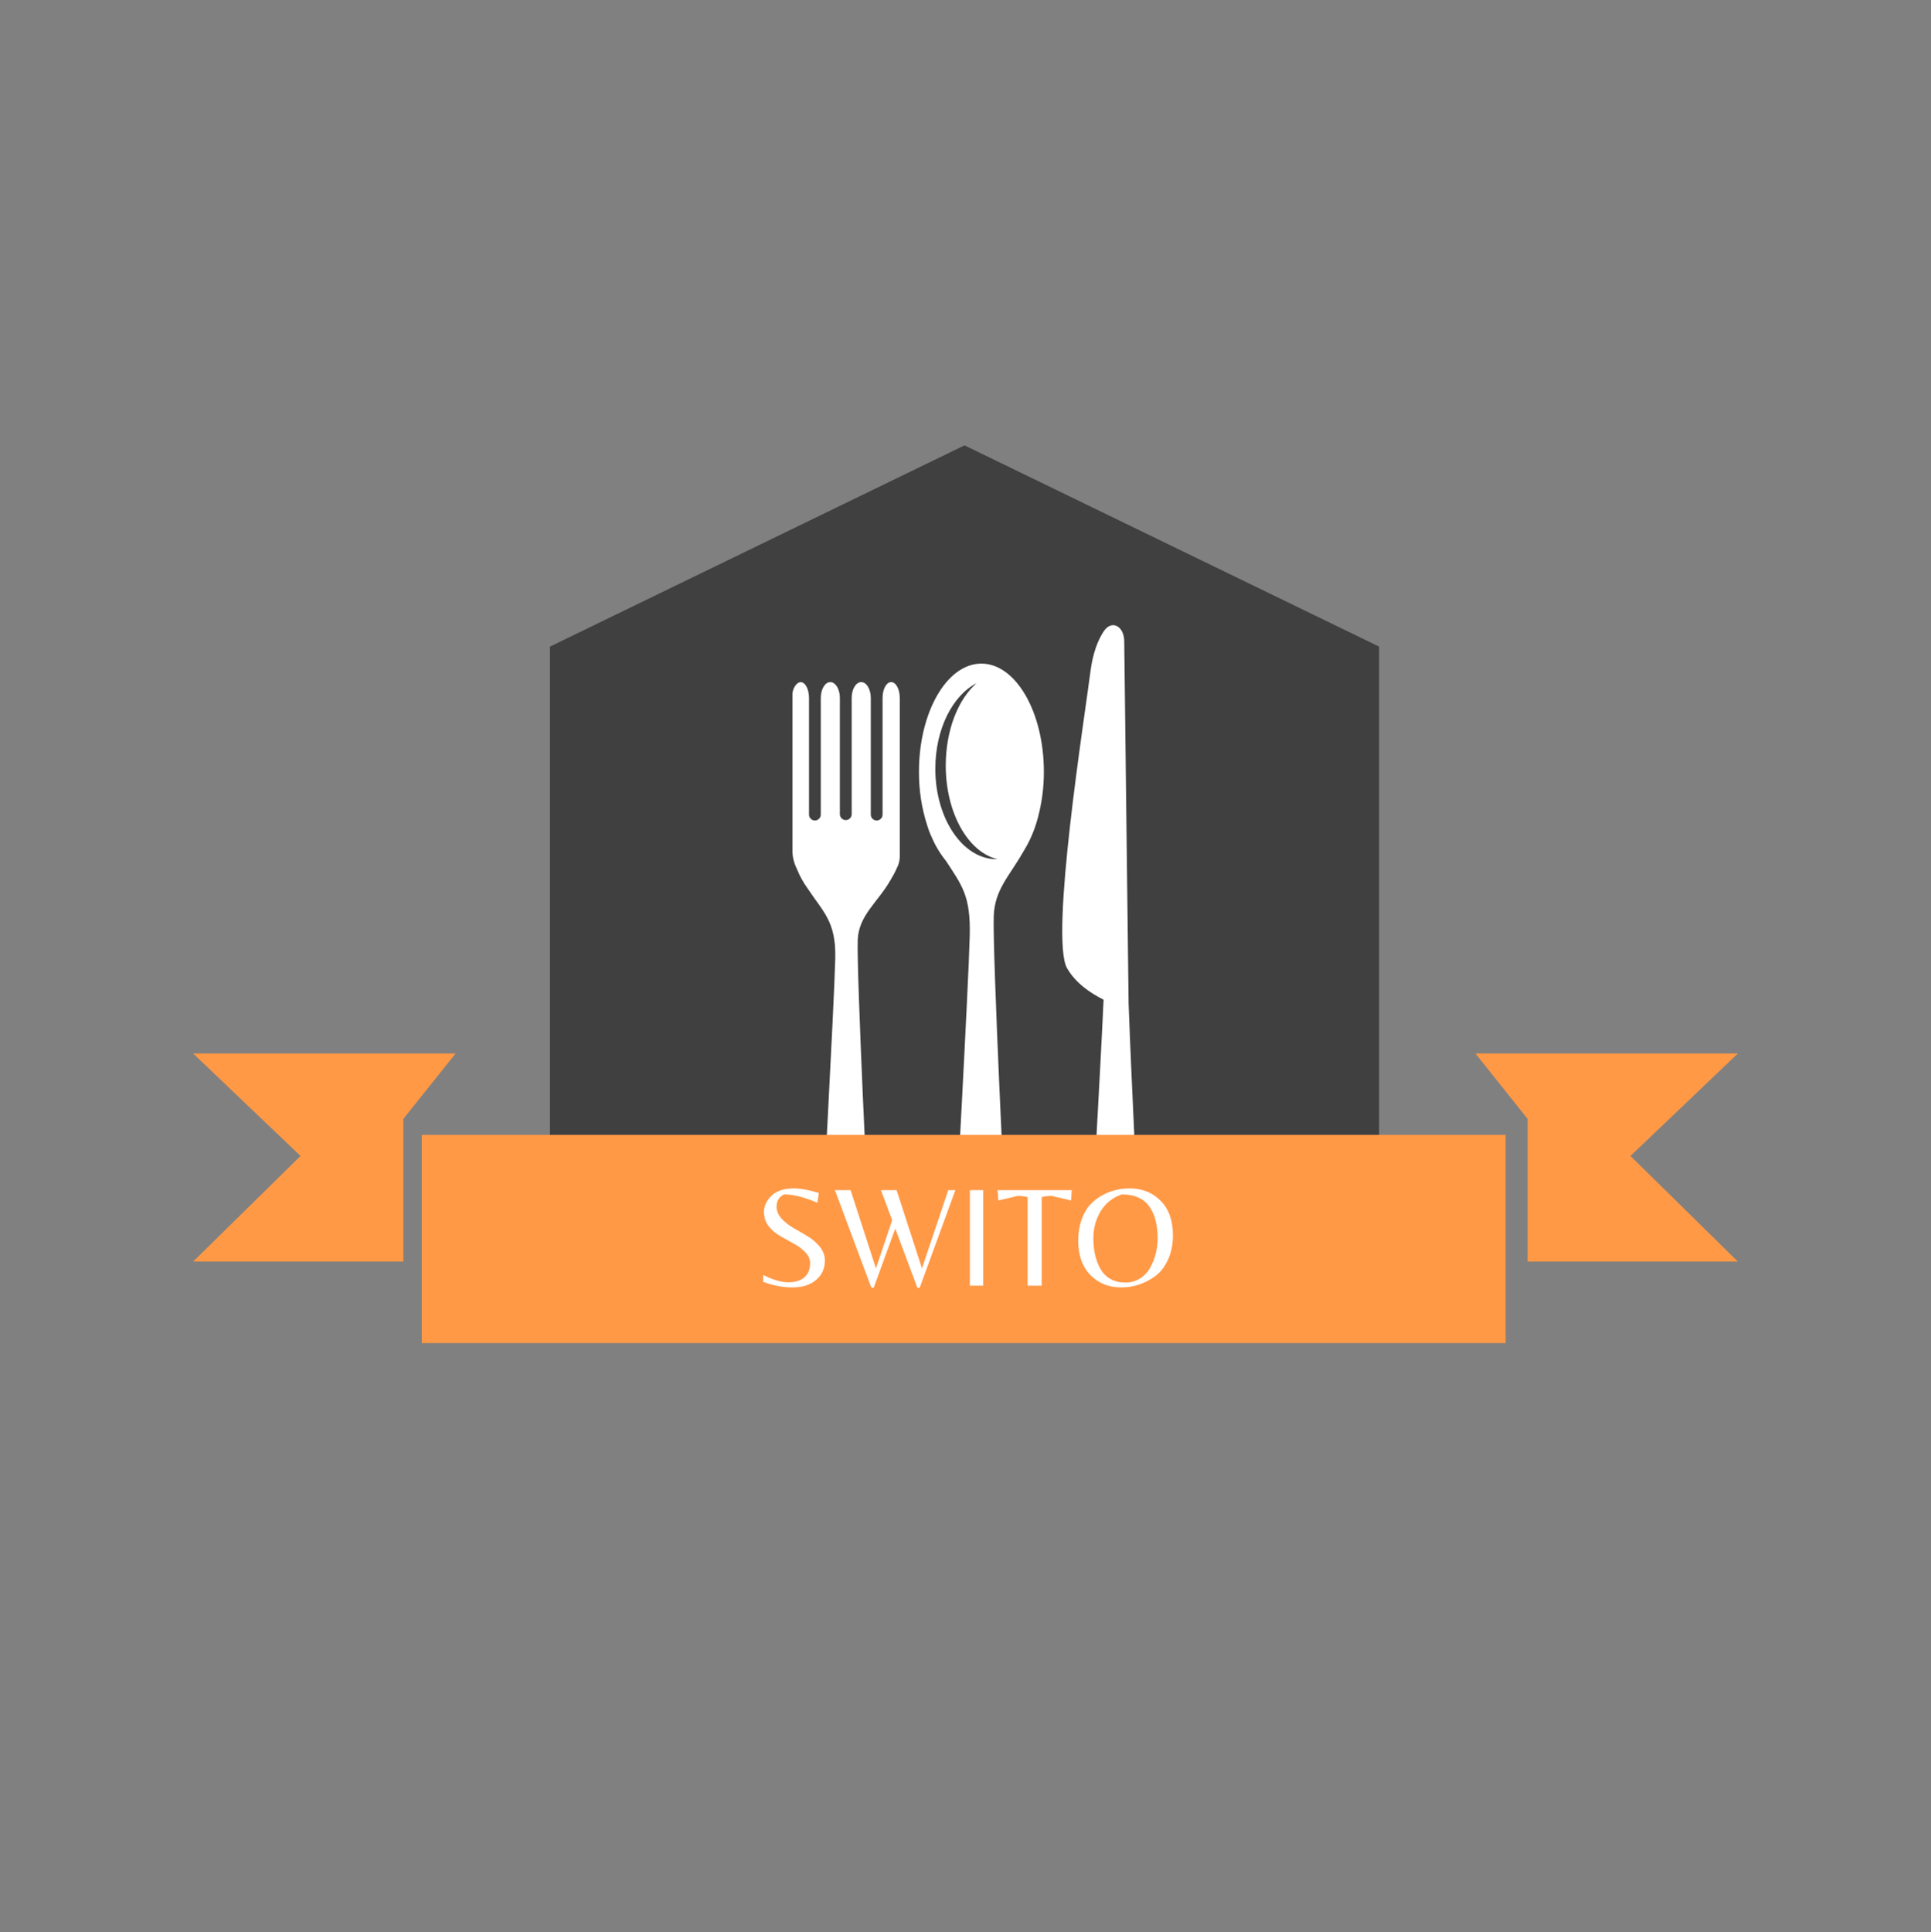 <?xml version="1.0" encoding="UTF-8"?>
<svg xmlns="http://www.w3.org/2000/svg" xmlns:xlink="http://www.w3.org/1999/xlink" width="224.88pt" height="225pt" viewBox="0 0 224.88 225" version="1.2">
<rect x="0" y="0" width="224.88" height="225" fill="#808080" stroke="none"/>
<defs>
<g>
<symbol overflow="visible" id="glyph0-0">
<path style="stroke:none;" d=""/>
</symbol>
<symbol overflow="visible" id="glyph0-1">
<path style="stroke:none;" d="M 2.719 -9.188 C 2.719 -8.695 2.91 -8.238 3.297 -7.812 C 3.68 -7.395 4.148 -7.023 4.703 -6.703 C 5.266 -6.391 5.816 -6.066 6.359 -5.734 C 6.91 -5.398 7.379 -4.992 7.766 -4.516 C 8.148 -4.035 8.344 -3.504 8.344 -2.922 C 8.344 -2.004 8.004 -1.254 7.328 -0.672 C 6.648 -0.086 5.734 0.203 4.578 0.203 C 3.43 0.203 2.289 -0.016 1.156 -0.453 L 1.156 -1.25 C 2.301 -0.676 3.273 -0.391 4.078 -0.391 C 4.879 -0.391 5.504 -0.582 5.953 -0.969 C 6.398 -1.363 6.625 -1.91 6.625 -2.609 C 6.625 -3.078 6.438 -3.504 6.062 -3.891 C 5.695 -4.273 5.25 -4.609 4.719 -4.891 C 4.195 -5.18 3.672 -5.477 3.141 -5.781 C 2.609 -6.082 2.16 -6.461 1.797 -6.922 C 1.43 -7.391 1.25 -7.953 1.25 -8.609 C 1.25 -9.273 1.539 -9.895 2.125 -10.469 C 2.707 -11.039 3.582 -11.328 4.75 -11.328 C 5.508 -11.328 6.473 -11.148 7.641 -10.797 L 7.469 -9.656 C 5.957 -10.301 4.664 -10.625 3.594 -10.625 C 3.008 -10.352 2.719 -9.875 2.719 -9.188 Z M 2.719 -9.188 "/>
</symbol>
<symbol overflow="visible" id="glyph0-2">
<path style="stroke:none;" d="M 13.375 -11.125 L 14.203 -11.125 L 10.047 0.25 L 9.781 0.25 L 7.203 -6.641 L 4.688 0.25 L 4.422 0.25 L 0.172 -11.125 L 2 -11.125 L 4.953 -2.016 L 6.844 -7.625 L 5.531 -11.125 L 7.359 -11.125 L 10.312 -2.016 Z M 13.375 -11.125 "/>
</symbol>
<symbol overflow="visible" id="glyph0-3">
<path style="stroke:none;" d="M 3.062 -11.125 L 3.062 0 L 1.516 0 L 1.516 -11.125 Z M 3.062 -11.125 "/>
</symbol>
<symbol overflow="visible" id="glyph0-4">
<path style="stroke:none;" d="M 5.312 0 L 3.672 0 L 3.672 -10.312 C 3.297 -10.406 2.914 -10.453 2.531 -10.453 L 0.266 -9.922 L 0.172 -11.125 L 8.812 -11.125 L 8.734 -9.922 L 6.453 -10.453 C 6.066 -10.453 5.688 -10.406 5.312 -10.312 Z M 5.312 0 "/>
</symbol>
<symbol overflow="visible" id="glyph0-5">
<path style="stroke:none;" d="M 6.562 -11.328 C 8.02 -11.328 9.223 -10.848 10.172 -9.891 C 11.129 -8.93 11.609 -7.598 11.609 -5.891 C 11.609 -4.797 11.414 -3.836 11.031 -3.016 C 10.656 -2.191 10.16 -1.555 9.547 -1.109 C 8.348 -0.234 7.023 0.203 5.578 0.203 C 4.129 0.203 2.93 -0.281 1.984 -1.25 C 1.047 -2.219 0.578 -3.551 0.578 -5.25 C 0.578 -6.133 0.703 -6.93 0.953 -7.641 C 1.203 -8.359 1.531 -8.941 1.938 -9.391 C 2.344 -9.836 2.816 -10.211 3.359 -10.516 C 4.348 -11.055 5.414 -11.328 6.562 -11.328 Z M 3.188 -1.922 C 3.477 -1.422 3.867 -1.035 4.359 -0.766 C 4.859 -0.492 5.426 -0.359 6.062 -0.359 C 6.707 -0.359 7.281 -0.52 7.781 -0.844 C 8.289 -1.164 8.688 -1.586 8.969 -2.109 C 9.539 -3.16 9.828 -4.297 9.828 -5.516 C 9.828 -7.004 9.531 -8.203 8.938 -9.109 C 8.27 -10.117 7.176 -10.625 5.656 -10.625 C 4.57 -10.25 3.75 -9.594 3.188 -8.656 C 2.625 -7.727 2.344 -6.68 2.344 -5.516 C 2.344 -4.078 2.625 -2.879 3.188 -1.922 Z M 3.188 -1.922 "/>
</symbol>
</g>
<clipPath id="clip1">
  <path d="M 64 51.859 L 160.676 51.859 L 160.676 146.309 L 64 146.309 Z M 64 51.859 "/>
</clipPath>
<clipPath id="clip2">
  <path d="M 92.285 72.746 L 132.766 72.746 L 132.766 149.207 L 92.285 149.207 Z M 92.285 72.746 "/>
</clipPath>
<clipPath id="clip3">
  <path d="M 22.488 122.668 L 202.391 122.668 L 202.391 156.398 L 22.488 156.398 Z M 22.488 122.668 "/>
</clipPath>
</defs>
<g id="surface1">
<g clip-path="url(#clip1)" clip-rule="nonzero">
<path style=" stroke:none;fill-rule:nonzero;fill:rgb(25.099%,25.099%,25.099%);fill-opacity:1;" d="M 160.605 75.293 L 160.605 146.309 L 64.047 146.309 L 64.047 75.293 L 112.324 51.859 Z M 160.605 75.293 "/>
</g>
<g clip-path="url(#clip2)" clip-rule="nonzero">
<path style=" stroke:none;fill-rule:nonzero;fill:rgb(100%,100%,100%);fill-opacity:1;" d="M 114.289 77.273 C 110.273 77.273 107.02 82.914 107.02 89.867 C 107.008 92.02 107.336 94.117 107.996 96.164 C 108.125 96.594 108.281 97.012 108.477 97.418 C 108.902 98.441 109.469 99.383 110.164 100.246 C 112.062 103.148 113.043 104.348 112.934 108.949 C 112.797 114.625 111.176 144.035 111.176 144.035 C 111.176 144.035 110.496 149.023 114.426 149.16 C 118.352 149.297 117.125 142.539 117.125 142.539 C 117.125 142.539 115.57 110.883 115.73 106.648 C 115.844 103.562 117.586 101.977 119.184 99.152 C 119.934 97.945 120.488 96.652 120.852 95.277 L 120.91 95.098 L 120.91 95.062 C 121.352 93.359 121.57 91.629 121.566 89.867 C 121.566 82.914 118.297 77.273 114.289 77.273 Z M 116.047 100.047 C 112.117 100.047 108.926 95.328 108.926 89.52 C 108.926 84.902 110.934 80.984 113.727 79.555 C 111.566 81.445 110.141 85.035 110.141 89.152 C 110.141 94.672 112.75 99.242 116.156 100.039 Z M 130.07 148.574 C 126.414 148.453 127.039 143.961 127.039 143.961 C 127.039 143.961 128.109 125.438 128.52 116.406 C 127 115.652 125.258 114.473 124.266 112.738 C 122.246 109.195 126.293 83.664 126.988 78.219 C 127.266 76.039 127.859 74.559 128.508 73.559 C 129.449 72.086 130.906 72.914 130.926 74.645 L 131.434 116.879 C 131.789 126.473 132.602 142.613 132.602 142.613 C 132.602 142.613 133.734 148.688 130.07 148.566 Z M 104.785 81.266 L 104.785 99.746 C 104.781 100.219 104.668 100.664 104.445 101.078 C 104.238 101.551 104 102.004 103.73 102.441 C 102.238 105.074 100.004 106.559 99.891 109.441 C 99.742 113.398 101.195 142.984 101.195 142.984 C 101.195 142.984 102.328 149.301 98.672 149.172 C 95.016 149.043 95.637 144.375 95.637 144.375 C 95.637 144.375 97.148 116.898 97.273 111.594 C 97.379 107.293 95.844 106.176 94.059 103.461 C 93.547 102.758 93.133 102.004 92.812 101.195 C 92.434 100.457 92.258 99.676 92.285 98.848 L 92.285 80.863 C 92.285 80.258 92.715 79.434 93.25 79.434 C 93.785 79.434 94.215 80.254 94.215 81.273 L 94.215 94.852 C 94.215 95.043 94.281 95.203 94.414 95.336 C 94.547 95.473 94.711 95.539 94.898 95.539 C 95.09 95.539 95.25 95.473 95.383 95.336 C 95.52 95.203 95.586 95.043 95.586 94.852 L 95.586 81.266 C 95.586 80.246 96.086 79.426 96.695 79.426 C 97.305 79.426 97.809 80.246 97.809 81.266 L 97.809 94.852 C 97.824 95.031 97.895 95.184 98.027 95.309 C 98.16 95.43 98.316 95.492 98.496 95.492 C 98.676 95.492 98.836 95.43 98.965 95.309 C 99.098 95.184 99.172 95.031 99.184 94.852 L 99.184 81.266 C 99.184 80.246 99.684 79.426 100.297 79.426 C 100.914 79.426 101.41 80.246 101.41 81.266 L 101.41 94.852 C 101.41 95.043 101.477 95.203 101.609 95.336 C 101.742 95.473 101.906 95.539 102.094 95.539 C 102.285 95.539 102.445 95.473 102.578 95.336 C 102.715 95.203 102.781 95.043 102.781 94.852 L 102.781 81.266 C 102.781 80.246 103.23 79.426 103.785 79.426 C 104.336 79.426 104.785 80.246 104.785 81.266 Z M 104.785 81.266 "/>
</g>
<g clip-path="url(#clip3)" clip-rule="nonzero">
<path style=" stroke:none;fill-rule:nonzero;fill:rgb(100%,59.999%,27.449%);fill-opacity:1;" d="M 53.059 122.672 L 46.973 130.289 L 46.973 146.906 L 22.488 146.906 L 34.996 134.605 L 22.488 122.672 Z M 202.391 122.672 L 171.828 122.672 L 177.902 130.289 L 177.902 146.906 L 202.391 146.906 L 189.883 134.605 Z M 49.121 156.398 L 175.344 156.398 L 175.344 132.152 L 49.121 132.152 Z M 49.121 156.398 "/>
</g>
<g style="fill:rgb(100%,100%,100%);fill-opacity:1;">
  <use xlink:href="#glyph0-1" x="87.72" y="149.709"/>
</g>
<g style="fill:rgb(100%,100%,100%);fill-opacity:1;">
  <use xlink:href="#glyph0-2" x="97.058" y="149.709"/>
</g>
<g style="fill:rgb(100%,100%,100%);fill-opacity:1;">
  <use xlink:href="#glyph0-3" x="111.434" y="149.709"/>
</g>
<g style="fill:rgb(100%,100%,100%);fill-opacity:1;">
  <use xlink:href="#glyph0-4" x="116.002" y="149.709"/>
</g>
<g style="fill:rgb(100%,100%,100%);fill-opacity:1;">
  <use xlink:href="#glyph0-5" x="124.988" y="149.709"/>
</g>
</g>
</svg>
